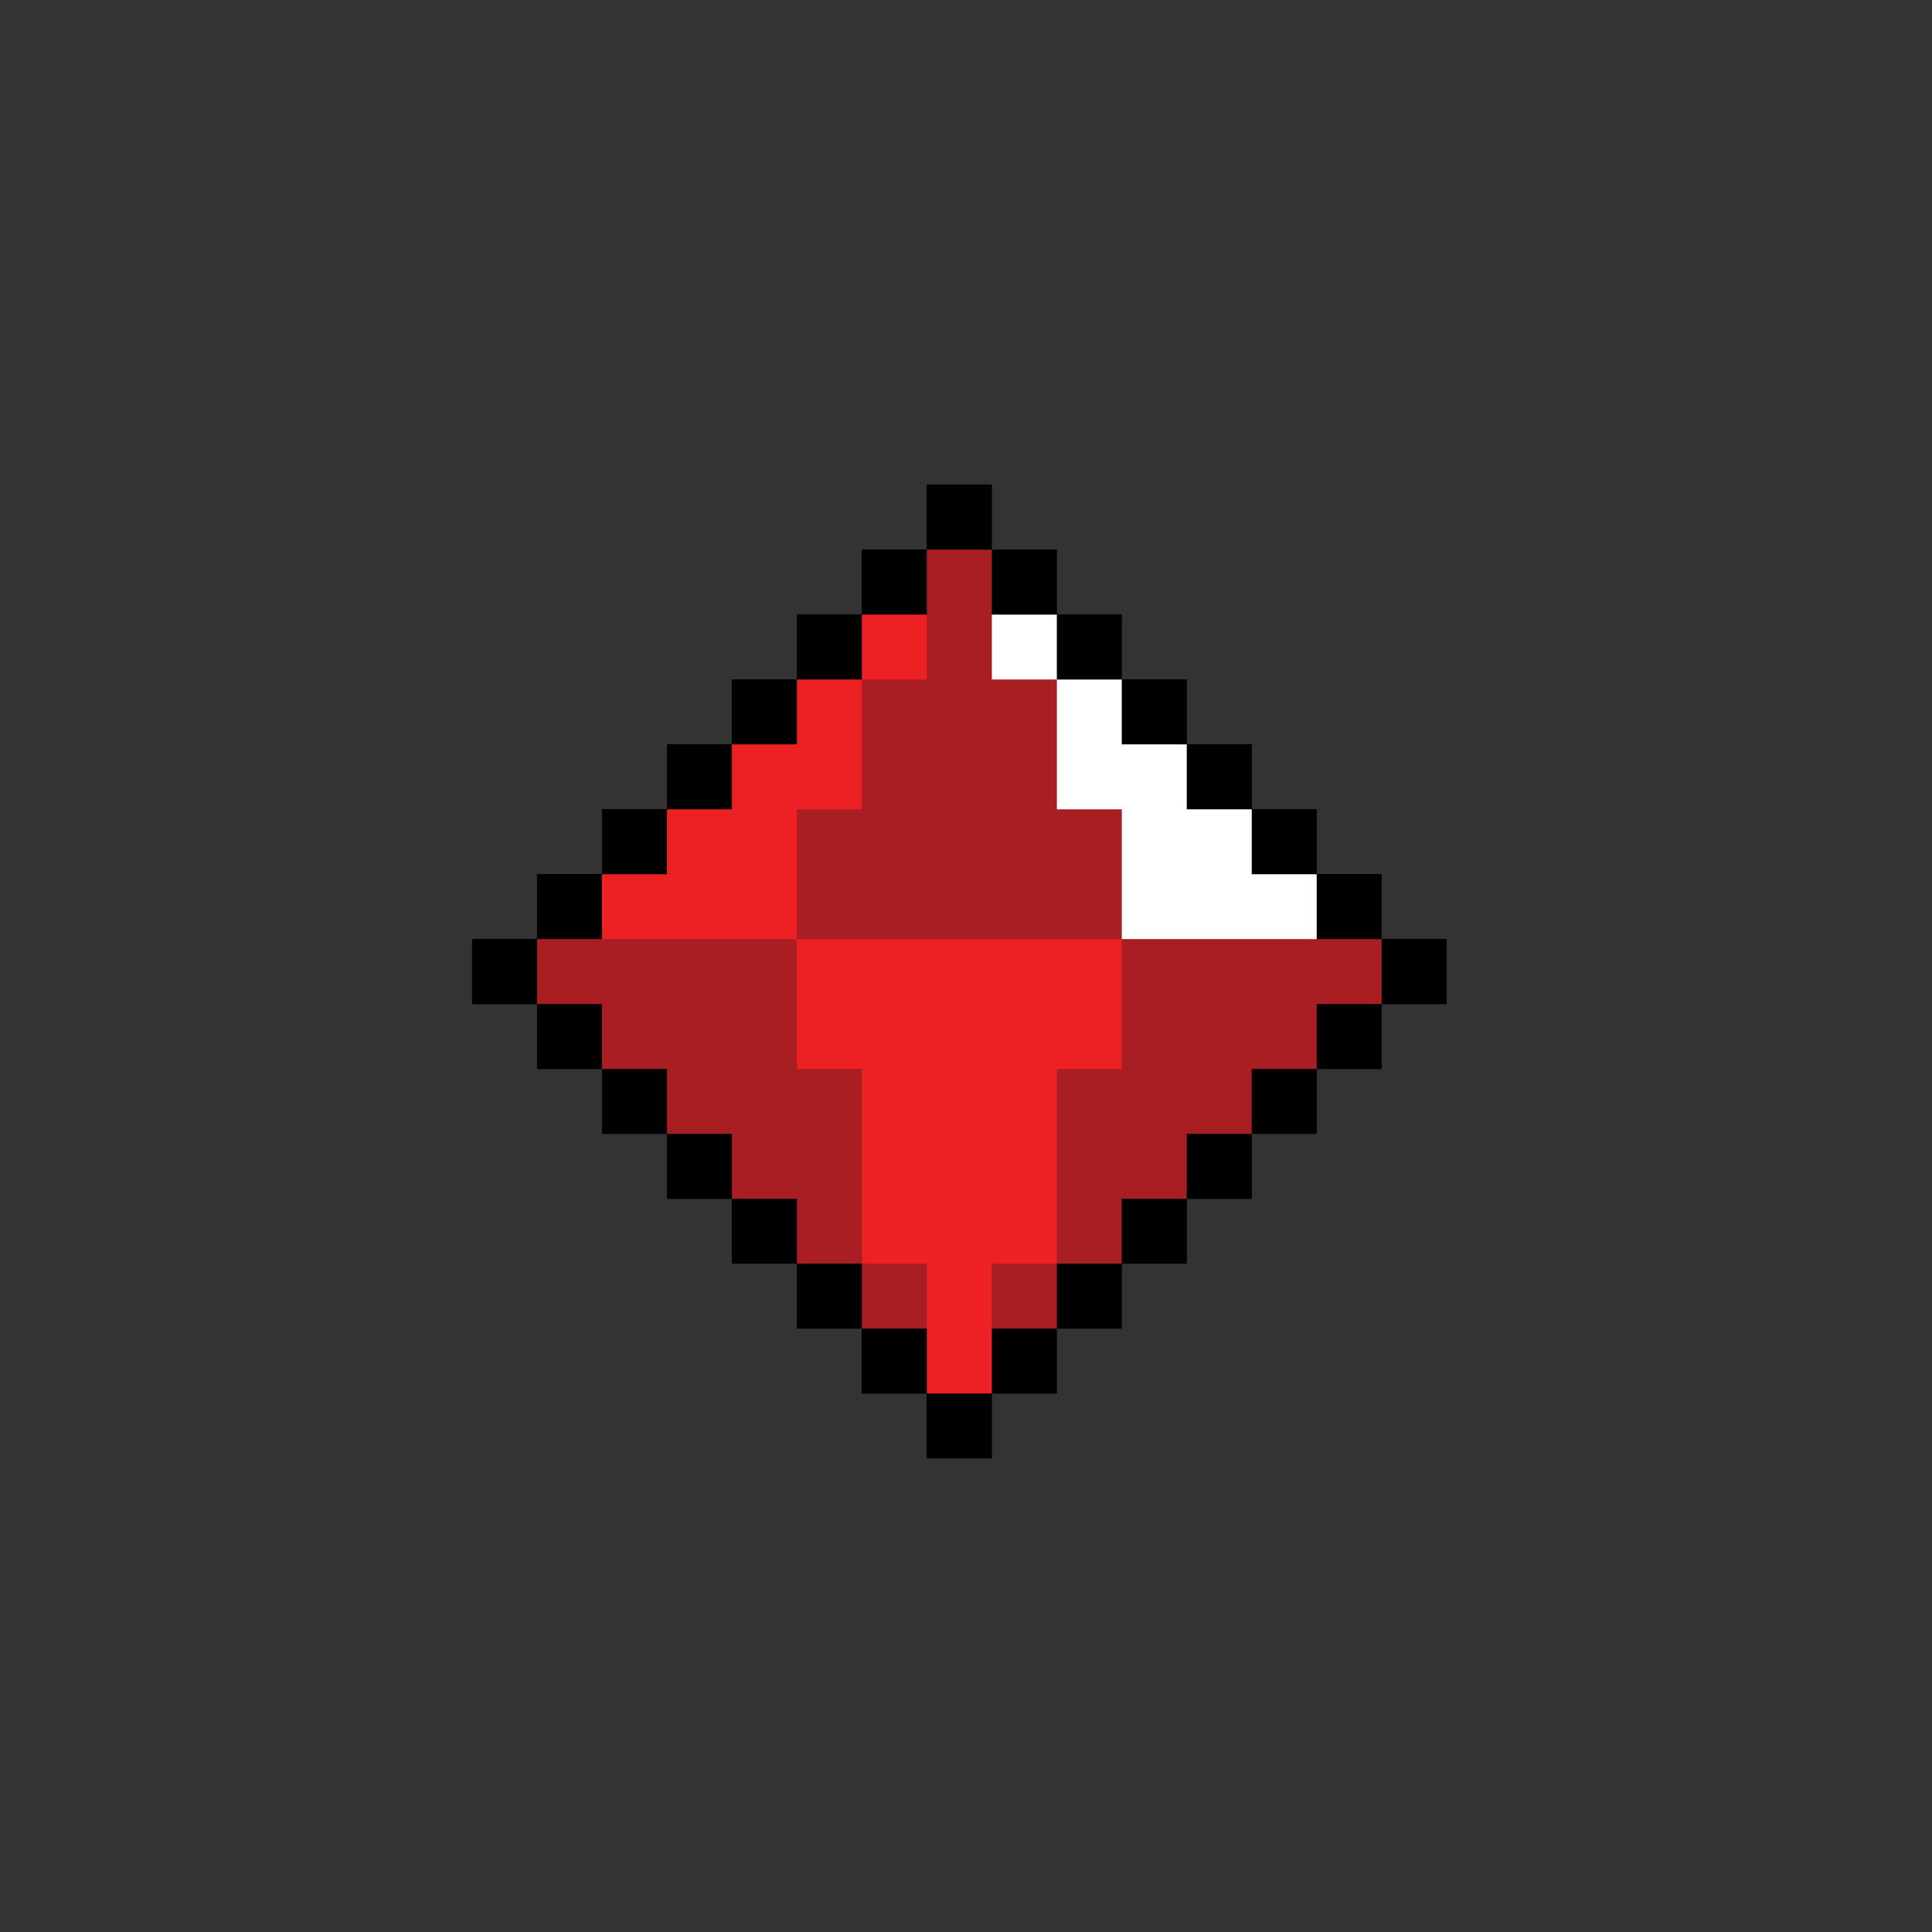 <?xml version="1.0" encoding="UTF-8"?>
<svg width="1000px" height="1000px" viewBox="0 0 1000 1000" version="1.1" xmlns="http://www.w3.org/2000/svg" xmlns:xlink="http://www.w3.org/1999/xlink">
    <rect x="0" y="0" width="1000" height="1000" fill="#333333" stroke="none"/>
    <title>Square</title>
    <g id="Square" stroke="none" stroke-width="1" fill="none" fill-rule="evenodd">
        <g id="RedGem" transform="translate(244, 244)" fill-rule="nonzero">
            <rect id="Rectangle" fill="#000000" x="471.086" y="242.077" width="33.632" height="33.609"></rect>
            <rect id="Rectangle" fill="#000000" x="437.454" y="275.685" width="33.632" height="33.609"></rect>
            <polygon id="Path" fill="#A91E22" points="437.454 242.077 403.846 242.077 370.214 242.077 336.575 242.077 336.575 275.685 336.575 309.286 302.974 309.286 302.974 342.872 302.974 376.48 302.974 410.059 336.575 410.059 336.575 376.48 370.214 376.48 370.214 342.872 403.846 342.872 403.846 309.286 437.454 309.286 437.454 275.685 471.086 275.685 471.086 242.077"></polygon>
            <rect id="Rectangle" fill="#000000" x="437.454" y="208.491" width="33.632" height="33.578"></rect>
            <rect id="Rectangle" fill="#000000" x="403.846" y="309.286" width="33.609" height="33.578"></rect>
            <rect id="Rectangle" fill="#000000" x="403.846" y="174.882" width="33.609" height="33.609"></rect>
            <rect id="Rectangle" fill="#000000" x="370.214" y="342.872" width="33.632" height="33.609"></rect>
            <rect id="Rectangle" fill="#000000" x="370.214" y="141.281" width="33.632" height="33.609"></rect>
            <rect id="Rectangle" fill="#000000" x="336.575" y="376.48" width="33.632" height="33.578"></rect>
            <rect id="Rectangle" fill="#000000" x="336.575" y="107.696" width="33.632" height="33.578"></rect>
            <rect id="Rectangle" fill="#000000" x="302.974" y="410.059" width="33.609" height="33.609"></rect>
            <polygon id="Path" fill="#FFFFFF" points="302.974 141.281 302.974 174.882 336.575 174.882 336.575 208.491 336.575 242.077 370.214 242.077 403.846 242.077 437.454 242.077 437.454 208.491 403.846 208.491 403.846 174.882 370.214 174.882 370.214 141.281 336.575 141.281 336.575 107.696 302.974 107.696"></polygon>
            <rect id="Rectangle" fill="#000000" x="302.974" y="74.087" width="33.609" height="33.609"></rect>
            <rect id="Rectangle" fill="#000000" x="269.335" y="443.667" width="33.632" height="33.609"></rect>
            <rect id="Rectangle" fill="#A91E22" x="269.335" y="410.059" width="33.632" height="33.609"></rect>
            <rect id="Rectangle" fill="#FFFFFF" x="269.335" y="74.087" width="33.632" height="33.609"></rect>
            <rect id="Rectangle" fill="#000000" x="269.335" y="40.486" width="33.632" height="33.609"></rect>
            <rect id="Rectangle" fill="#000000" x="235.703" y="477.276" width="33.632" height="33.578"></rect>
            <polygon id="Path" fill="#ED2024" points="269.335 410.059 302.974 410.059 302.974 376.48 302.974 342.872 302.974 309.286 336.575 309.286 336.575 275.685 336.575 242.077 302.974 242.077 269.335 242.077 235.703 242.077 202.102 242.077 168.463 242.077 168.463 275.685 168.463 309.286 202.102 309.286 202.102 342.872 202.102 376.48 202.102 410.059 235.703 410.059 235.703 443.667 235.703 477.276 269.335 477.276 269.335 443.667"></polygon>
            <polygon id="Path" fill="#A91E22" points="235.703 107.696 202.102 107.696 202.102 141.281 202.102 174.882 168.463 174.882 168.463 208.491 168.463 242.077 202.102 242.077 235.703 242.077 269.335 242.077 302.974 242.077 336.575 242.077 336.575 208.491 336.575 174.882 302.974 174.882 302.974 141.281 302.974 107.696 269.335 107.696 269.335 74.087 269.335 40.486 235.703 40.486 235.703 74.087"></polygon>
            <rect id="Rectangle" fill="#000000" x="235.703" y="6.901" width="33.632" height="33.578"></rect>
            <rect id="Rectangle" fill="#000000" x="202.102" y="443.667" width="33.609" height="33.609"></rect>
            <rect id="Rectangle" fill="#A91E22" x="202.102" y="410.059" width="33.609" height="33.609"></rect>
            <rect id="Rectangle" fill="#ED2024" x="202.102" y="74.087" width="33.609" height="33.609"></rect>
            <rect id="Rectangle" fill="#000000" x="202.102" y="40.486" width="33.609" height="33.609"></rect>
            <rect id="Rectangle" fill="#000000" x="168.463" y="410.059" width="33.632" height="33.609"></rect>
            <polygon id="Path" fill="#A91E22" points="202.102 376.48 202.102 342.872 202.102 309.286 168.463 309.286 168.463 275.685 168.463 242.077 134.832 242.077 101.223 242.077 67.592 242.077 33.96 242.077 33.96 275.685 67.592 275.685 67.592 309.286 101.223 309.286 101.223 342.872 134.832 342.872 134.832 376.48 168.463 376.48 168.463 410.059 202.102 410.059"></polygon>
            <rect id="Rectangle" fill="#000000" x="168.463" y="74.087" width="33.632" height="33.609"></rect>
            <rect id="Rectangle" fill="#000000" x="134.832" y="376.48" width="33.632" height="33.578"></rect>
            <rect id="Rectangle" fill="#000000" x="134.832" y="107.696" width="33.632" height="33.578"></rect>
            <rect id="Rectangle" fill="#000000" x="101.223" y="342.872" width="33.609" height="33.609"></rect>
            <rect id="Rectangle" fill="#000000" x="101.223" y="141.281" width="33.609" height="33.609"></rect>
            <rect id="Rectangle" fill="#000000" x="67.592" y="309.286" width="33.632" height="33.578"></rect>
            <polygon id="Path" fill="#ED2024" points="101.223 242.077 134.832 242.077 168.463 242.077 168.463 208.491 168.463 174.882 202.102 174.882 202.102 141.281 202.102 107.696 168.463 107.696 168.463 141.281 134.832 141.281 134.832 174.882 101.223 174.882 101.223 208.491 67.592 208.491 67.592 242.077"></polygon>
            <rect id="Rectangle" fill="#000000" x="67.592" y="174.882" width="33.632" height="33.609"></rect>
            <rect id="Rectangle" fill="#000000" x="33.96" y="275.685" width="33.632" height="33.609"></rect>
            <rect id="Rectangle" fill="#000000" x="33.96" y="208.491" width="33.632" height="33.578"></rect>
            <rect id="Rectangle" fill="#000000" x="0.352" y="242.077" width="33.609" height="33.609"></rect>
            <g id="Group">
                <rect id="Rectangle" fill="#000000" x="471.086" y="242.077" width="33.632" height="33.609"></rect>
                <rect id="Rectangle" fill="#000000" x="437.454" y="275.685" width="33.632" height="33.609"></rect>
                <rect id="Rectangle" fill="#A91E22" x="437.454" y="242.077" width="33.632" height="33.609"></rect>
                <rect id="Rectangle" fill="#000000" x="437.454" y="208.491" width="33.632" height="33.578"></rect>
                <rect id="Rectangle" fill="#000000" x="403.846" y="309.286" width="33.609" height="33.578"></rect>
                <rect id="Rectangle" fill="#A91E22" x="403.846" y="275.685" width="33.609" height="33.609"></rect>
                <rect id="Rectangle" fill="#A91E22" x="403.846" y="242.077" width="33.609" height="33.609"></rect>
                <rect id="Rectangle" fill="#FFFFFF" x="403.846" y="208.491" width="33.609" height="33.578"></rect>
                <rect id="Rectangle" fill="#000000" x="403.846" y="174.882" width="33.609" height="33.609"></rect>
                <rect id="Rectangle" fill="#000000" x="370.214" y="342.872" width="33.632" height="33.609"></rect>
                <rect id="Rectangle" fill="#A91E22" x="370.214" y="309.286" width="33.632" height="33.578"></rect>
                <rect id="Rectangle" fill="#A91E22" x="370.214" y="275.685" width="33.632" height="33.609"></rect>
                <rect id="Rectangle" fill="#A91E22" x="370.214" y="242.077" width="33.632" height="33.609"></rect>
                <rect id="Rectangle" fill="#FFFFFF" x="370.214" y="208.491" width="33.632" height="33.578"></rect>
                <rect id="Rectangle" fill="#FFFFFF" x="370.214" y="174.882" width="33.632" height="33.609"></rect>
                <rect id="Rectangle" fill="#000000" x="370.214" y="141.281" width="33.632" height="33.609"></rect>
                <rect id="Rectangle" fill="#000000" x="336.575" y="376.48" width="33.632" height="33.578"></rect>
                <rect id="Rectangle" fill="#A91E22" x="336.575" y="342.872" width="33.632" height="33.609"></rect>
                <rect id="Rectangle" fill="#A91E22" x="336.575" y="309.286" width="33.632" height="33.578"></rect>
                <rect id="Rectangle" fill="#A91E22" x="336.575" y="275.685" width="33.632" height="33.609"></rect>
                <rect id="Rectangle" fill="#A91E22" x="336.575" y="242.077" width="33.632" height="33.609"></rect>
                <rect id="Rectangle" fill="#FFFFFF" x="336.575" y="208.491" width="33.632" height="33.578"></rect>
                <rect id="Rectangle" fill="#FFFFFF" x="336.575" y="174.882" width="33.632" height="33.609"></rect>
                <rect id="Rectangle" fill="#FFFFFF" x="336.575" y="141.281" width="33.632" height="33.609"></rect>
                <rect id="Rectangle" fill="#000000" x="336.575" y="107.696" width="33.632" height="33.578"></rect>
                <rect id="Rectangle" fill="#000000" x="302.974" y="410.059" width="33.609" height="33.609"></rect>
                <rect id="Rectangle" fill="#A91E22" x="302.974" y="376.48" width="33.609" height="33.578"></rect>
                <rect id="Rectangle" fill="#A91E22" x="302.974" y="342.872" width="33.609" height="33.609"></rect>
                <rect id="Rectangle" fill="#A91E22" x="302.974" y="309.286" width="33.609" height="33.578"></rect>
                <rect id="Rectangle" fill="#ED2024" x="302.974" y="275.685" width="33.609" height="33.609"></rect>
                <rect id="Rectangle" fill="#ED2024" x="302.974" y="242.077" width="33.609" height="33.609"></rect>
                <rect id="Rectangle" fill="#A91E22" x="302.974" y="208.491" width="33.609" height="33.578"></rect>
                <rect id="Rectangle" fill="#A91E22" x="302.974" y="174.882" width="33.609" height="33.609"></rect>
                <rect id="Rectangle" fill="#FFFFFF" x="302.974" y="141.281" width="33.609" height="33.609"></rect>
                <rect id="Rectangle" fill="#FFFFFF" x="302.974" y="107.696" width="33.609" height="33.578"></rect>
                <rect id="Rectangle" fill="#000000" x="302.974" y="74.087" width="33.609" height="33.609"></rect>
                <rect id="Rectangle" fill="#000000" x="269.335" y="443.667" width="33.632" height="33.609"></rect>
                <rect id="Rectangle" fill="#A91E22" x="269.335" y="410.059" width="33.632" height="33.609"></rect>
                <rect id="Rectangle" fill="#ED2024" x="269.335" y="376.48" width="33.632" height="33.578"></rect>
                <rect id="Rectangle" fill="#ED2024" x="269.335" y="342.872" width="33.632" height="33.609"></rect>
                <rect id="Rectangle" fill="#ED2024" x="269.335" y="309.286" width="33.632" height="33.578"></rect>
                <rect id="Rectangle" fill="#ED2024" x="269.335" y="275.685" width="33.632" height="33.609"></rect>
                <rect id="Rectangle" fill="#ED2024" x="269.335" y="242.077" width="33.632" height="33.609"></rect>
                <rect id="Rectangle" fill="#A91E22" x="269.335" y="208.491" width="33.632" height="33.578"></rect>
                <rect id="Rectangle" fill="#A91E22" x="269.335" y="174.882" width="33.632" height="33.609"></rect>
                <rect id="Rectangle" fill="#A91E22" x="269.335" y="141.281" width="33.632" height="33.609"></rect>
                <rect id="Rectangle" fill="#A91E22" x="269.335" y="107.696" width="33.632" height="33.578"></rect>
                <rect id="Rectangle" fill="#FFFFFF" x="269.335" y="74.087" width="33.632" height="33.609"></rect>
                <rect id="Rectangle" fill="#000000" x="269.335" y="40.486" width="33.632" height="33.609"></rect>
                <rect id="Rectangle" fill="#000000" x="235.703" y="477.276" width="33.632" height="33.578"></rect>
                <rect id="Rectangle" fill="#ED2024" x="235.703" y="443.667" width="33.632" height="33.609"></rect>
                <rect id="Rectangle" fill="#ED2024" x="235.703" y="410.059" width="33.632" height="33.609"></rect>
                <rect id="Rectangle" fill="#ED2024" x="235.703" y="376.48" width="33.632" height="33.578"></rect>
                <rect id="Rectangle" fill="#ED2024" x="235.703" y="342.872" width="33.632" height="33.609"></rect>
                <rect id="Rectangle" fill="#ED2024" x="235.703" y="309.286" width="33.632" height="33.578"></rect>
                <rect id="Rectangle" fill="#ED2024" x="235.703" y="275.685" width="33.632" height="33.609"></rect>
                <rect id="Rectangle" fill="#ED2024" x="235.703" y="242.077" width="33.632" height="33.609"></rect>
                <rect id="Rectangle" fill="#A91E22" x="235.703" y="208.491" width="33.632" height="33.578"></rect>
                <rect id="Rectangle" fill="#A91E22" x="235.703" y="174.882" width="33.632" height="33.609"></rect>
                <rect id="Rectangle" fill="#A91E22" x="235.703" y="141.281" width="33.632" height="33.609"></rect>
                <rect id="Rectangle" fill="#A91E22" x="235.703" y="107.696" width="33.632" height="33.578"></rect>
                <rect id="Rectangle" fill="#A91E22" x="235.703" y="74.087" width="33.632" height="33.609"></rect>
                <rect id="Rectangle" fill="#A91E22" x="235.703" y="40.486" width="33.632" height="33.609"></rect>
                <rect id="Rectangle" fill="#000000" x="235.703" y="6.901" width="33.632" height="33.578"></rect>
                <rect id="Rectangle" fill="#000000" x="202.095" y="443.667" width="33.609" height="33.609"></rect>
                <rect id="Rectangle" fill="#A91E22" x="202.095" y="410.059" width="33.609" height="33.609"></rect>
                <rect id="Rectangle" fill="#ED2024" x="202.095" y="376.48" width="33.609" height="33.578"></rect>
                <rect id="Rectangle" fill="#ED2024" x="202.095" y="342.872" width="33.609" height="33.609"></rect>
                <rect id="Rectangle" fill="#ED2024" x="202.095" y="309.286" width="33.609" height="33.578"></rect>
                <rect id="Rectangle" fill="#ED2024" x="202.095" y="275.685" width="33.609" height="33.609"></rect>
                <rect id="Rectangle" fill="#ED2024" x="202.095" y="242.077" width="33.609" height="33.609"></rect>
                <rect id="Rectangle" fill="#A91E22" x="202.095" y="208.491" width="33.609" height="33.578"></rect>
                <rect id="Rectangle" fill="#A91E22" x="202.095" y="174.882" width="33.609" height="33.609"></rect>
                <rect id="Rectangle" fill="#A91E22" x="202.095" y="141.281" width="33.609" height="33.609"></rect>
                <rect id="Rectangle" fill="#A91E22" x="202.095" y="107.696" width="33.609" height="33.578"></rect>
                <rect id="Rectangle" fill="#ED2024" x="202.095" y="74.087" width="33.609" height="33.609"></rect>
                <rect id="Rectangle" fill="#000000" x="202.095" y="40.486" width="33.609" height="33.609"></rect>
                <rect id="Rectangle" fill="#000000" x="168.463" y="410.059" width="33.632" height="33.609"></rect>
                <rect id="Rectangle" fill="#A91E22" x="168.463" y="376.48" width="33.632" height="33.578"></rect>
                <rect id="Rectangle" fill="#A91E22" x="168.463" y="342.872" width="33.632" height="33.609"></rect>
                <rect id="Rectangle" fill="#A91E22" x="168.463" y="309.286" width="33.632" height="33.578"></rect>
                <rect id="Rectangle" fill="#ED2024" x="168.463" y="275.685" width="33.632" height="33.609"></rect>
                <rect id="Rectangle" fill="#ED2024" x="168.463" y="242.077" width="33.632" height="33.609"></rect>
                <rect id="Rectangle" fill="#A91E22" x="168.463" y="208.491" width="33.632" height="33.578"></rect>
                <rect id="Rectangle" fill="#A91E22" x="168.463" y="174.882" width="33.632" height="33.609"></rect>
                <rect id="Rectangle" fill="#ED2024" x="168.463" y="141.281" width="33.632" height="33.609"></rect>
                <rect id="Rectangle" fill="#ED2024" x="168.463" y="107.696" width="33.632" height="33.578"></rect>
                <rect id="Rectangle" fill="#000000" x="168.463" y="74.087" width="33.632" height="33.609"></rect>
                <rect id="Rectangle" fill="#000000" x="134.832" y="376.48" width="33.632" height="33.578"></rect>
                <rect id="Rectangle" fill="#A91E22" x="134.832" y="342.872" width="33.632" height="33.609"></rect>
                <rect id="Rectangle" fill="#A91E22" x="134.832" y="309.286" width="33.632" height="33.578"></rect>
                <rect id="Rectangle" fill="#A91E22" x="134.832" y="275.685" width="33.632" height="33.609"></rect>
                <rect id="Rectangle" fill="#A91E22" x="134.832" y="242.077" width="33.632" height="33.609"></rect>
                <rect id="Rectangle" fill="#ED2024" x="134.832" y="208.491" width="33.632" height="33.578"></rect>
                <rect id="Rectangle" fill="#ED2024" x="134.832" y="174.882" width="33.632" height="33.609"></rect>
                <rect id="Rectangle" fill="#ED2024" x="134.832" y="141.281" width="33.632" height="33.609"></rect>
                <rect id="Rectangle" fill="#000000" x="134.832" y="107.696" width="33.632" height="33.578"></rect>
                <rect id="Rectangle" fill="#000000" x="101.223" y="342.872" width="33.609" height="33.609"></rect>
                <rect id="Rectangle" fill="#A91E22" x="101.223" y="309.286" width="33.609" height="33.578"></rect>
                <rect id="Rectangle" fill="#A91E22" x="101.223" y="275.685" width="33.609" height="33.609"></rect>
                <rect id="Rectangle" fill="#A91E22" x="101.223" y="242.077" width="33.609" height="33.609"></rect>
                <rect id="Rectangle" fill="#ED2024" x="101.223" y="208.491" width="33.609" height="33.578"></rect>
                <rect id="Rectangle" fill="#ED2024" x="101.223" y="174.882" width="33.609" height="33.609"></rect>
                <rect id="Rectangle" fill="#000000" x="101.223" y="141.281" width="33.609" height="33.609"></rect>
                <rect id="Rectangle" fill="#000000" x="67.592" y="309.286" width="33.632" height="33.578"></rect>
                <rect id="Rectangle" fill="#A91E22" x="67.592" y="275.685" width="33.632" height="33.609"></rect>
                <rect id="Rectangle" fill="#A91E22" x="67.592" y="242.077" width="33.632" height="33.609"></rect>
                <rect id="Rectangle" fill="#ED2024" x="67.592" y="208.491" width="33.632" height="33.578"></rect>
                <rect id="Rectangle" fill="#000000" x="67.592" y="174.882" width="33.632" height="33.609"></rect>
                <rect id="Rectangle" fill="#000000" x="33.96" y="275.685" width="33.632" height="33.609"></rect>
                <rect id="Rectangle" fill="#A91E22" x="33.96" y="242.077" width="33.632" height="33.609"></rect>
                <rect id="Rectangle" fill="#000000" x="33.96" y="208.491" width="33.632" height="33.578"></rect>
                <rect id="Rectangle" fill="#000000" x="0.352" y="242.077" width="33.609" height="33.609"></rect>
            </g>
        </g>
    </g>
</svg>